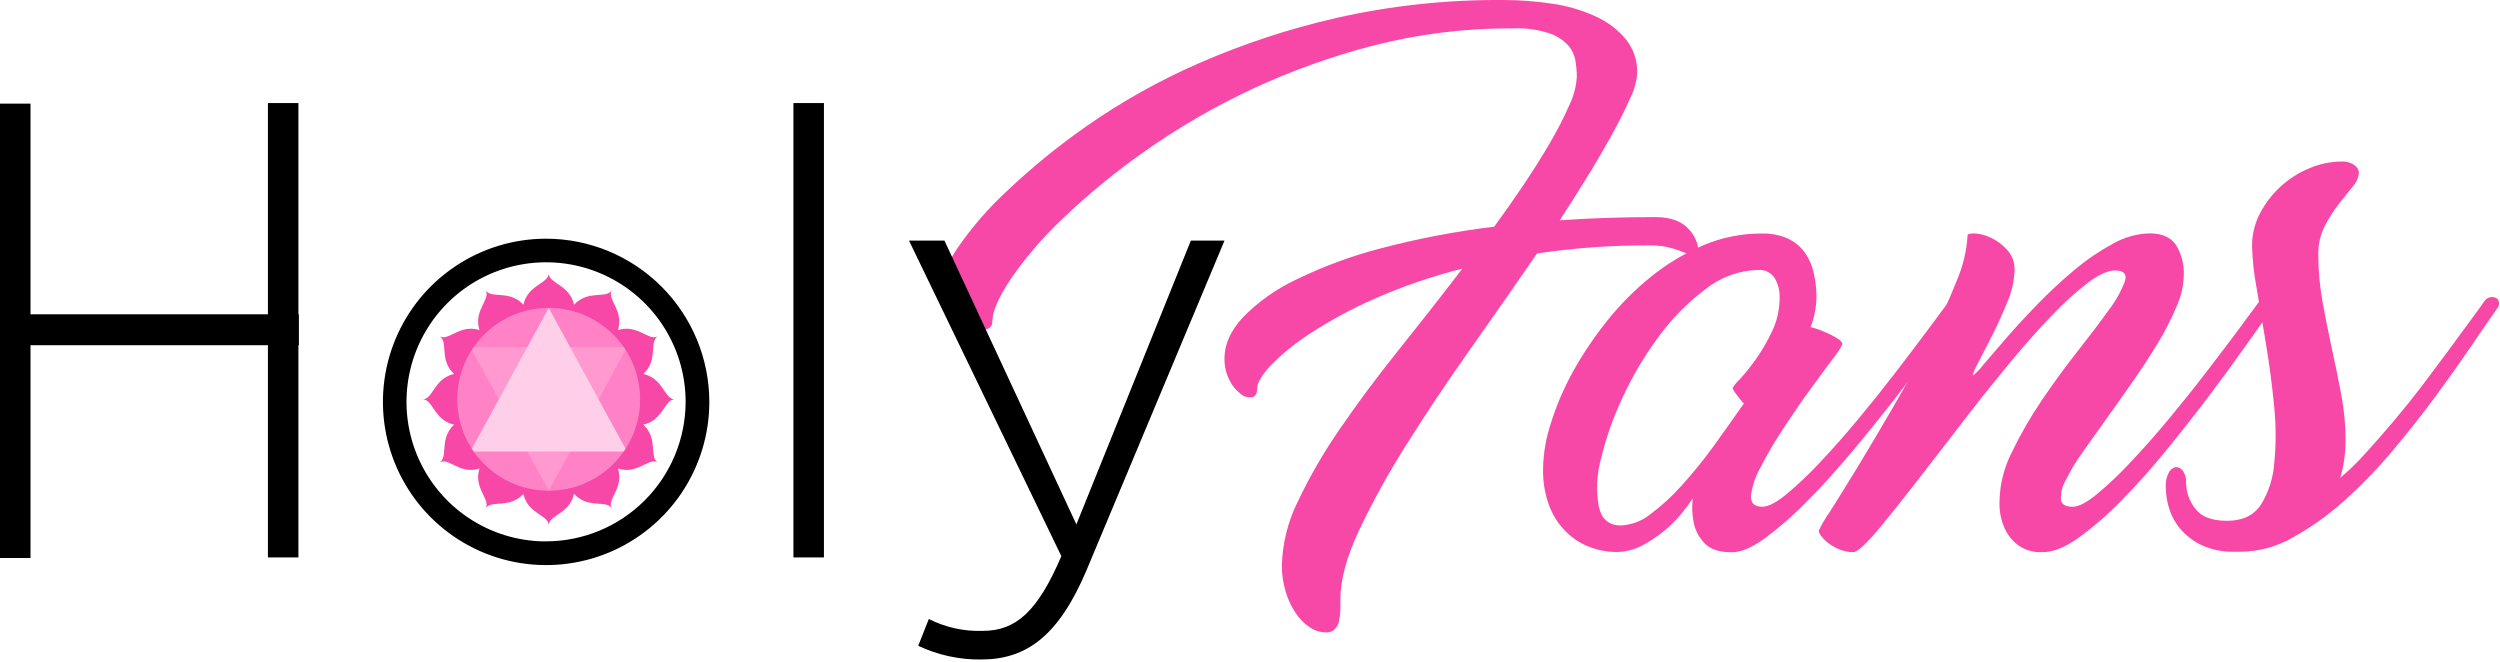 <svg width="717" height="190" viewBox="0 0 717 190" fill="none" xmlns="http://www.w3.org/2000/svg">
<path d="M447.326 63.176C449.878 59.285 452.458 55.221 455.069 50.985C457.684 46.744 460.049 42.681 462.206 38.795C464.363 34.908 466.107 31.406 467.481 28.303C468.638 26.033 469.341 23.558 469.55 21.018C469.662 17.459 468.493 13.977 466.255 11.207C463.891 8.416 460.932 6.19 457.596 4.691C453.704 2.914 449.58 1.7 445.346 1.085C440.627 0.362 435.86 0.002 431.087 0.006C415.029 -0.12 399.009 1.601 383.344 5.134C369.655 8.242 356.295 12.656 343.448 18.314C332.352 23.184 321.756 29.122 311.812 36.046C303.664 41.72 295.953 47.998 288.746 54.827C283.47 59.717 278.743 65.167 274.649 71.081C271.477 75.947 269.891 79.449 269.891 81.587C269.826 84.154 270.639 86.667 272.196 88.709C273.547 90.552 275.268 92.093 277.25 93.231C278.758 94.18 280.523 94.639 282.303 94.546C283.781 94.383 284.608 93.6 284.608 92.167C284.608 89.404 286.337 85.399 289.81 80.124C294.12 73.876 299.072 68.097 304.586 62.88C311.814 55.955 319.549 49.578 327.726 43.804C347.716 29.616 370.131 19.2 393.865 13.069C407.024 9.697 420.562 8.038 434.146 8.134C437.575 8.003 441 8.473 444.267 9.523C446.341 10.193 448.212 11.378 449.705 12.965C450.831 14.241 451.574 15.808 451.848 17.487C452.099 19.006 452.227 20.543 452.232 22.082C452.046 24.88 451.319 27.615 450.089 30.136C448.443 33.872 446.578 37.509 444.504 41.026C442.199 44.966 439.642 49.025 436.835 53.202C434.027 57.378 431.254 61.319 428.516 65.023C417.549 66.336 406.687 68.409 396.008 71.229C387.631 73.4 379.493 76.405 371.715 80.198C366.031 82.871 360.868 86.534 356.466 91.014C352.939 94.846 351.176 98.752 351.176 102.732C351.123 104.946 351.632 107.137 352.654 109.101C353.404 110.633 354.502 111.969 355.86 113.002C356.305 113.369 356.82 113.641 357.374 113.802C357.928 113.962 358.509 114.006 359.081 113.933C360.066 113.726 360.559 112.854 360.559 111.317C360.559 109.84 361.859 107.623 364.46 104.801C367.885 101.32 371.692 98.237 375.808 95.61C381.639 91.813 387.773 88.502 394.146 85.71C402.316 82.103 410.779 79.201 419.443 77.036C413.306 85.015 407.149 92.862 400.972 100.575C394.796 108.288 389.225 115.775 384.26 123.035C379.698 129.62 375.676 136.563 372.232 143.796C369.389 149.497 367.821 155.75 367.637 162.118C367.618 164.661 367.981 167.191 368.716 169.625C369.342 171.802 370.299 173.87 371.553 175.757C372.618 177.393 374 178.799 375.616 179.895C377.009 180.86 378.665 181.375 380.359 181.372C380.809 181.392 381.258 181.321 381.679 181.163C382.1 181.006 382.486 180.765 382.812 180.456C383.433 179.82 383.858 179.021 384.039 178.151C384.252 177.144 384.381 176.121 384.423 175.092V171.871C384.423 166.354 386.186 159.813 389.713 152.248C393.706 143.828 398.212 135.662 403.204 127.793C408.661 119.065 414.715 109.997 421.364 100.59C428.013 91.182 434.5 81.883 440.824 72.692C451.477 71.1 462.237 70.329 473.007 70.386C475.258 70.332 477.505 70.616 479.672 71.229C481.179 71.68 482.659 72.218 484.105 72.839C484.864 73.219 485.655 73.53 486.469 73.77C486.942 73.859 487.163 73.46 487.163 72.544C487.117 69.878 486.017 67.339 484.105 65.481C482.056 63.343 478.938 62.269 474.751 62.26C465.048 62.26 455.901 62.57 447.311 63.19L447.326 63.176Z" fill="#F748A7"/>
<path d="M552.845 94.679C550.136 98.304 547.096 102.313 543.727 106.707C540.358 111.1 536.783 115.573 533 120.124C529.217 124.675 525.567 128.812 522.05 132.536C519.022 135.796 515.794 138.866 512.387 141.727C509.431 144.14 507.107 145.342 505.412 145.332C503.063 145.332 501.999 144.209 502.191 141.963C502.641 139.019 503.644 136.187 505.146 133.615C506.86 130.246 509.018 126.591 511.618 122.651C514.234 118.661 516.775 114.967 519.287 111.539C521.799 108.111 523.927 105.2 525.715 102.791C526.78 101.556 527.684 100.191 528.404 98.728C528.404 98.329 528.094 97.885 527.488 97.427C526.76 96.905 525.989 96.445 525.183 96.053C524.267 95.595 523.292 95.166 522.228 94.753C521.272 94.359 520.283 94.053 519.273 93.837C520.322 91.144 520.892 88.288 520.957 85.399C520.981 82.911 520.698 80.43 520.115 78.011C519.625 75.91 518.715 73.93 517.44 72.189C516.177 70.524 514.515 69.203 512.608 68.347C510.272 67.367 507.753 66.898 505.22 66.973C499.479 66.957 493.794 68.103 488.508 70.342C483.14 72.632 478.113 75.65 473.569 79.311C468.871 83.096 464.604 87.388 460.847 92.108C457.169 96.703 453.886 101.602 451.035 106.751C448.462 111.421 446.363 116.336 444.77 121.424C443.4 125.581 442.653 129.918 442.553 134.294C442.438 138.174 443.117 142.035 444.548 145.643C445.704 148.447 447.453 150.967 449.676 153.031C451.643 154.846 453.968 156.23 456.502 157.094C458.715 157.876 461.041 158.29 463.388 158.321C466.389 158.318 469.332 157.495 471.899 155.942C474.479 154.488 476.879 152.737 479.051 150.726C481.492 148.377 483.654 145.754 485.494 142.909C485.166 145.521 485.321 148.17 485.952 150.726C486.502 152.742 487.59 154.57 489.099 156.016C490.68 157.612 493.207 158.395 496.679 158.395C499.339 158.395 502.555 157.016 506.328 154.257C510.619 151.058 514.646 147.52 518.371 143.677C522.617 139.392 526.981 134.565 531.463 129.197C535.945 123.828 540.186 118.562 544.186 113.401C548.175 108.249 551.805 103.422 555.076 98.92C558.346 94.418 560.898 90.891 562.73 88.34C562.92 88.092 563.058 87.809 563.137 87.507C563.216 87.205 563.233 86.89 563.188 86.581C563.156 86.334 563.063 86.098 562.915 85.897C562.768 85.695 562.572 85.534 562.346 85.429C561.811 85.217 561.225 85.165 560.661 85.281C560.299 85.352 559.955 85.497 559.652 85.708C559.349 85.919 559.094 86.192 558.903 86.507C557.573 88.32 555.554 91.044 552.845 94.679ZM458.527 145.259C457.731 140.747 457.937 136.116 459.133 131.694C460.588 125.619 462.668 119.712 465.339 114.066C468.199 107.839 471.705 101.931 475.8 96.437C479.576 91.276 484.098 86.705 489.217 82.873C493.49 79.462 498.764 77.546 504.23 77.42C505.138 77.351 506.048 77.52 506.869 77.912C507.691 78.303 508.396 78.903 508.914 79.651C509.958 81.382 510.471 83.38 510.392 85.399C510.407 88.712 509.675 91.984 508.249 94.974C506.935 97.792 505.372 100.487 503.58 103.028C502.169 105.041 500.629 106.961 498.97 108.776C498.162 109.514 497.465 110.365 496.901 111.302C497.13 111.92 497.471 112.491 497.906 112.987C498.596 113.946 499.335 114.869 500.122 115.75C497.374 119.69 494.488 123.754 491.463 127.941C488.633 131.858 485.589 135.617 482.346 139.2C479.626 142.268 476.596 145.046 473.303 147.49C470.906 149.423 467.957 150.545 464.881 150.696C461.438 150.726 459.339 148.894 458.527 145.259Z" fill="#F748A7"/>
<path d="M596.139 154.228C600.501 151.06 604.579 147.52 608.33 143.648C612.576 139.363 616.89 134.536 621.274 129.167C625.658 123.798 629.795 118.533 633.686 113.371C637.568 108.219 641.094 103.392 644.266 98.89C647.438 94.388 649.94 90.862 651.773 88.31C651.963 88.063 652.101 87.78 652.18 87.478C652.258 87.175 652.276 86.861 652.231 86.552C652.199 86.304 652.105 86.069 651.958 85.867C651.811 85.666 651.615 85.505 651.388 85.399C650.853 85.187 650.268 85.136 649.704 85.252C649.341 85.322 648.998 85.468 648.695 85.679C648.392 85.89 648.137 86.162 647.945 86.478C646.616 88.31 644.596 91.044 641.887 94.679C639.178 98.314 636.139 102.323 632.77 106.707C629.401 111.101 625.825 115.573 622.042 120.124C618.26 124.675 614.605 128.812 611.078 132.536C608.048 135.8 604.816 138.87 601.4 141.727C598.445 144.141 596.12 145.342 594.425 145.333C592.386 145.333 591.263 144.668 591.056 143.338C590.982 141.44 591.432 139.559 592.357 137.9C593.741 135.086 595.357 132.392 597.189 129.847C599.336 126.783 601.661 123.518 604.163 120.05C606.66 116.563 609.216 112.972 611.817 109.234C614.418 105.495 616.797 101.846 618.954 98.27C620.958 94.953 622.721 91.496 624.229 87.926C625.494 85.182 626.197 82.213 626.298 79.193C626.493 76.014 625.692 72.853 624.008 70.15C622.471 68.003 619.969 66.929 616.501 66.929C612.809 67.033 609.2 68.048 605.995 69.884C602.042 72.031 598.319 74.576 594.883 77.479C591.189 80.559 587.662 83.834 584.318 87.291C580.939 90.768 577.925 94.039 575.275 97.102C572.625 100.166 570.453 102.693 568.759 104.683C567.949 105.79 566.995 106.784 565.922 107.638C565.611 107.638 566.055 106.515 567.222 104.254C568.389 101.993 569.778 99.334 571.359 96.216C572.94 93.098 574.403 89.832 575.792 86.404C576.991 83.595 577.667 80.59 577.787 77.538C577.865 75.362 577.091 73.242 575.63 71.628C574.32 70.175 572.732 68.999 570.96 68.17C569.521 67.471 567.961 67.055 566.365 66.944C564.991 66.944 564.296 67.077 564.296 67.49C564.034 72.011 562.968 76.45 561.149 80.597C558.812 86.499 556.178 92.279 553.258 97.915C550.096 104.092 546.673 110.352 542.989 116.696C539.304 123.04 535.871 128.832 532.689 134.073C529.527 139.235 526.897 143.476 524.799 146.795C523.577 148.5 522.509 150.31 521.607 152.204C521.7 152.747 521.934 153.257 522.287 153.681C522.872 154.468 523.569 155.165 524.356 155.75C525.344 156.5 526.427 157.116 527.577 157.582C528.841 158.104 530.198 158.365 531.566 158.351C532.379 158.351 533.842 157.198 535.999 154.908C538.157 152.617 540.654 149.559 543.668 145.776C546.683 141.993 550.052 137.678 553.775 132.832C557.499 127.985 561.341 123.02 565.271 117.952C569.202 112.884 573.192 107.948 577.226 103.087C581.26 98.225 585.131 93.925 588.796 90.143C591.932 86.845 595.315 83.792 598.917 81.011C601.971 78.725 604.527 77.578 606.586 77.568C609.128 77.568 610.074 78.617 609.409 80.715C608.261 83.685 606.688 86.472 604.739 88.99C602.286 92.418 599.272 96.403 595.696 100.944C592.12 105.485 588.697 110.184 585.426 115.041C582.269 119.712 579.454 124.606 577.004 129.684C574.808 133.962 573.601 138.679 573.472 143.485C573.322 146.047 573.741 148.611 574.699 150.992C575.496 152.951 576.759 154.686 578.378 156.045C580.511 157.712 583.184 158.532 585.885 158.351C588.84 158.365 592.253 156.991 596.139 154.228Z" fill="#F748A7"/>
<path d="M708.248 92.3C706.465 94.753 704.421 97.536 702.116 100.649C699.811 103.761 697.348 107.057 694.728 110.534C692.068 114.021 689.359 117.395 686.601 120.656C683.852 123.921 681.163 126.995 678.562 129.847C676.274 132.423 673.805 134.833 671.174 137.058C671.698 135.328 672.084 133.559 672.327 131.768C672.574 129.966 672.703 128.149 672.711 126.33C672.708 121.933 672.297 117.545 671.484 113.223C670.657 108.879 669.77 104.49 668.795 100.043C667.82 95.595 666.933 91.177 666.12 86.626C665.297 82.126 664.887 77.561 664.894 72.987C664.833 70.169 665.462 67.379 666.726 64.86C667.866 62.647 669.201 60.541 670.716 58.565C672.194 56.733 673.464 55.078 674.691 53.586C675.756 52.484 676.409 51.049 676.538 49.522C676.508 49.069 676.367 48.629 676.127 48.243C675.887 47.856 675.557 47.535 675.164 47.306C674.121 46.61 672.884 46.263 671.632 46.316C668.528 46.34 665.458 46.962 662.589 48.148C656.443 50.614 651.366 55.172 648.256 61.018C646.687 63.944 645.874 67.215 645.891 70.534C646 74.572 646.434 78.595 647.192 82.562C648.049 87.616 648.98 93.083 649.94 98.964C650.901 104.845 651.684 110.785 652.245 116.696C652.784 122.1 652.784 127.545 652.245 132.95C651.937 137.14 650.624 141.195 648.418 144.771C646.364 147.844 643.158 149.366 638.755 149.366C634.351 149.366 631.366 148.229 629.637 145.924C627.905 143.771 626.961 141.091 626.963 138.328C627.035 137.158 626.713 135.998 626.047 135.033C625.83 134.703 625.533 134.433 625.185 134.247C624.836 134.062 624.447 133.966 624.052 133.969C623.626 134.04 623.223 134.21 622.876 134.467C622.529 134.724 622.249 135.06 622.057 135.447C621.348 136.764 621.03 138.256 621.141 139.747C621.16 141.991 621.545 144.217 622.279 146.337C623.036 148.53 624.238 150.542 625.81 152.248C627.516 154.079 629.577 155.542 631.869 156.548C634.624 157.731 637.603 158.306 640.602 158.232H642.892C648.091 158.142 653.179 156.717 657.668 154.095C662.979 151.139 667.936 147.59 672.445 143.515C677.434 139.028 682.096 134.188 686.394 129.034C690.807 123.793 694.925 118.572 698.747 113.371C702.569 108.17 705.992 103.343 709.016 98.89C712.031 94.398 714.459 90.871 716.301 88.31C716.49 88.063 716.621 87.777 716.685 87.473C716.749 87.169 716.744 86.854 716.671 86.552C716.618 86.302 716.508 86.067 716.349 85.867C716.19 85.667 715.986 85.507 715.754 85.399C715.244 85.19 714.683 85.138 714.144 85.252C713.795 85.334 713.467 85.484 713.178 85.695C712.889 85.906 712.644 86.172 712.459 86.478C711.445 87.936 710.041 89.877 708.248 92.3Z" fill="#F748A7"/>
<path d="M281.402 189.144C294.435 189.144 303.714 182.347 311.738 163.256L351.191 68.998H341.542L308.709 150.401L270.866 68.998H260.7L304.394 159.503C297.612 175.388 291.361 180.929 281.904 180.929C276.528 181.132 271.188 179.963 266.389 177.53L263.345 185.214C268.987 187.88 275.162 189.225 281.402 189.144Z" fill="black"/>
<path d="M236.304 29.559H227.557V159.872H236.304V29.559Z" fill="black"/>
<path d="M8.748 29.722H0V160.035H8.748V29.722Z" fill="black"/>
<path d="M85.585 29.559H76.837V159.872H85.585V29.559Z" fill="black"/>
<path d="M1.05724e-07 90.143L0 99.008L85.703 99.008L85.703 90.143L1.05724e-07 90.143Z" fill="black"/>
<path d="M156.51 68.956L156.51 68.956C147.355 68.979 138.413 71.716 130.813 76.82C123.213 81.924 117.296 89.166 113.811 97.632C110.325 106.097 109.427 115.406 111.23 124.381C113.032 133.357 117.455 141.597 123.939 148.059C130.423 154.522 138.677 158.918 147.658 160.692C156.64 162.466 165.945 161.537 174.399 158.024C182.853 154.511 190.076 148.571 195.156 140.955C200.235 133.338 202.943 124.387 202.937 115.233V115.232C202.913 102.94 198.009 91.16 189.303 82.483C180.597 73.805 168.802 68.94 156.51 68.956ZM156.511 155.761L156.011 155.76V155.776C148.175 155.66 140.537 153.275 134.025 148.904C127.373 144.44 122.194 138.105 119.141 130.699C116.088 123.293 115.298 115.148 116.871 107.293C118.445 99.439 122.31 92.227 127.98 86.568C133.65 80.909 140.87 77.057 148.727 75.499C156.585 73.941 164.728 74.746 172.128 77.814C179.528 80.881 185.854 86.073 190.305 92.733C194.756 99.392 197.134 107.222 197.138 115.232C197.122 125.993 192.834 136.308 185.216 143.908C177.597 151.508 167.272 155.771 156.511 155.761Z" fill="black" stroke="black"/>
<path d="M187.329 120.578C186.467 121.162 185.501 121.573 184.483 121.789C185.258 122.484 185.89 123.324 186.343 124.261C188.003 127.756 186.555 131.376 188.715 132.625C186.555 131.376 184.146 134.435 180.288 134.747C179.245 134.827 178.196 134.695 177.205 134.36C177.545 135.35 177.677 136.4 177.592 137.443C177.28 141.301 174.221 143.71 175.47 145.87C174.221 143.71 170.601 145.158 167.106 143.498C166.169 143.045 165.329 142.413 164.634 141.638C164.418 142.656 164.007 143.622 163.423 144.484C161.226 147.667 157.369 148.229 157.369 150.726C157.369 148.229 153.511 147.667 151.314 144.484C150.731 143.622 150.32 142.656 150.103 141.638C149.408 142.413 148.569 143.045 147.632 143.498C144.136 145.158 140.516 143.71 139.268 145.87C140.516 143.71 137.457 141.301 137.145 137.443C137.065 136.4 137.197 135.351 137.532 134.36C136.542 134.7 135.492 134.832 134.449 134.747C130.592 134.435 128.182 131.376 126.023 132.625C128.182 131.376 126.734 127.756 128.394 124.261C128.848 123.324 129.48 122.484 130.255 121.789C129.237 121.573 128.27 121.162 127.408 120.578C124.225 118.381 123.663 114.524 121.167 114.524C123.663 114.524 124.225 110.666 127.408 108.469C128.27 107.886 129.237 107.475 130.255 107.258C129.48 106.563 128.848 105.724 128.394 104.787C126.734 101.291 128.182 97.671 126.023 96.423C128.182 97.671 130.592 94.612 134.449 94.3C135.492 94.221 136.541 94.352 137.532 94.687C137.193 93.697 137.061 92.647 137.145 91.604C137.457 87.746 140.516 85.337 139.268 83.178C140.516 85.337 144.136 83.889 147.632 85.549C148.569 86.003 149.408 86.635 150.103 87.409C150.32 86.391 150.731 85.425 151.314 84.563C153.511 81.38 157.369 80.818 157.369 78.322C157.369 80.818 161.226 81.38 163.423 84.563C164.007 85.425 164.418 86.391 164.634 87.409C165.329 86.635 166.169 86.003 167.106 85.549C170.601 83.889 174.221 85.337 175.47 83.178C174.221 85.337 177.28 87.746 177.592 91.604C177.672 92.647 177.54 93.696 177.205 94.687C178.195 94.348 179.245 94.216 180.288 94.3C184.146 94.612 186.555 97.671 188.715 96.423C186.555 97.671 188.003 101.291 186.343 104.787C185.89 105.724 185.258 106.563 184.483 107.258C185.501 107.475 186.467 107.886 187.329 108.469C190.512 110.666 191.074 114.524 193.571 114.524C191.074 114.524 190.512 118.381 187.329 120.578Z" fill="#F748A7"/>
<path d="M157.369 140.739C171.847 140.739 183.584 129.002 183.584 114.524C183.584 100.045 171.847 88.308 157.369 88.308C142.89 88.308 131.153 100.045 131.153 114.524C131.153 129.002 142.89 140.739 157.369 140.739Z" fill="#FF82C6"/>
<path d="M179.402 100.343L171.662 114.524L163.498 129.504L157.369 140.739L151.239 129.504L143.075 114.524L135.335 100.343C135.498 100.068 135.673 99.806 135.86 99.544H178.878C179.065 99.806 179.24 100.068 179.402 100.343Z" fill="#FF99D0"/>
<path d="M179.402 128.705C179.24 128.98 179.065 129.242 178.878 129.504H135.86C135.673 129.242 135.498 128.98 135.335 128.705L157.369 88.308L179.402 128.705Z" fill="#FFCFE9"/>
</svg>
